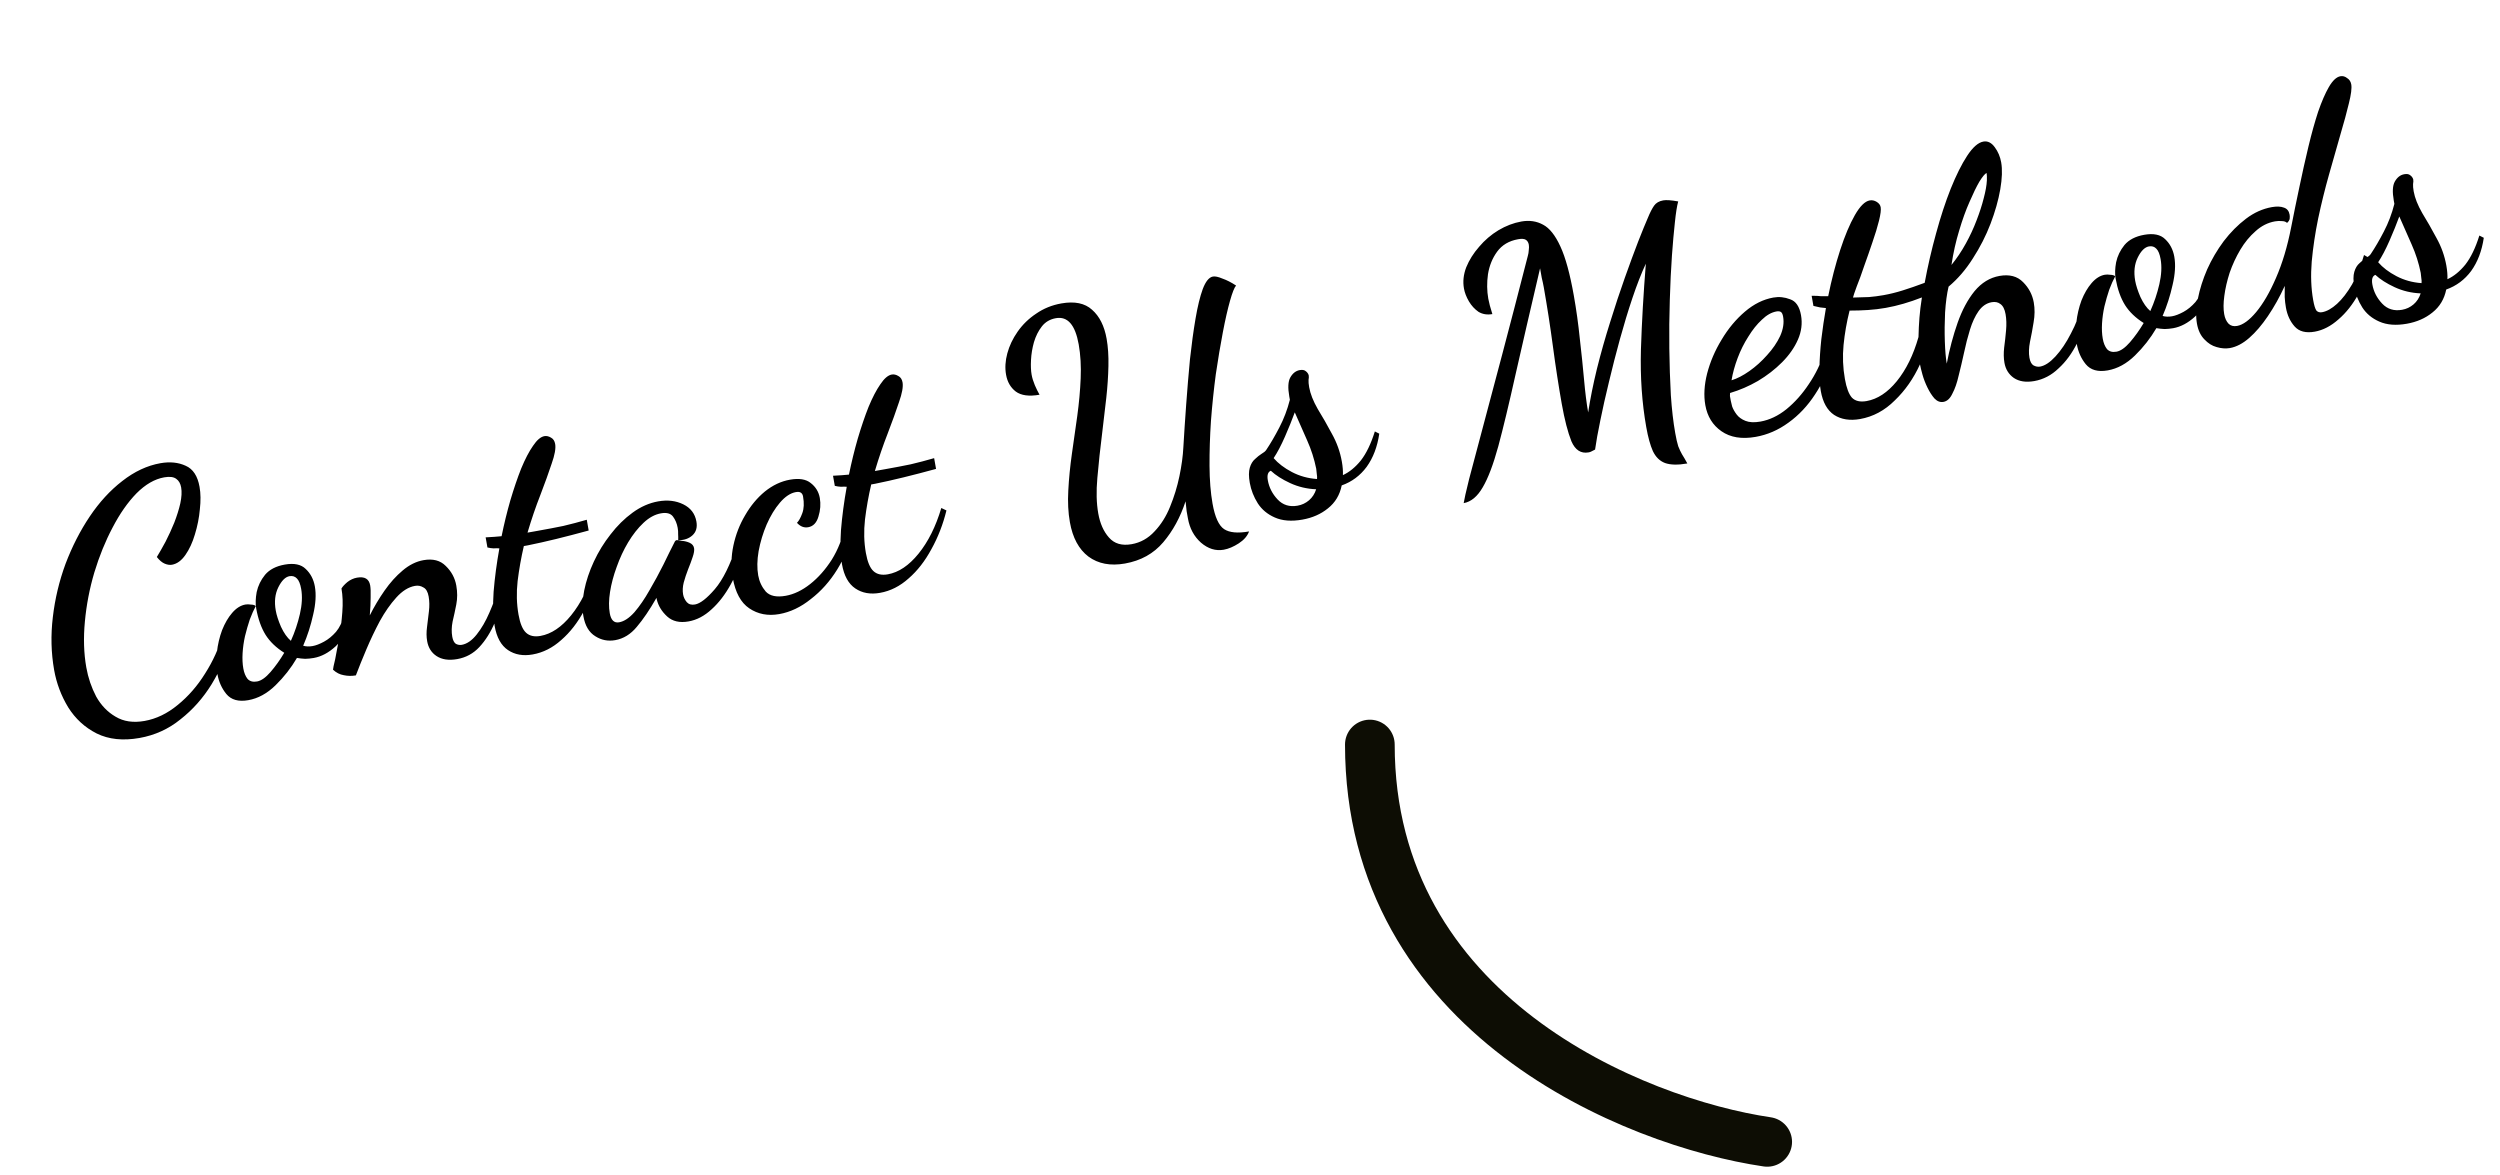 <svg width="151" height="71" viewBox="0 0 151 71" fill="none" xmlns="http://www.w3.org/2000/svg">
<path d="M106.739 68.969C98.739 67.79 82.739 61.34 82.739 44.969" stroke="#0D0D04" stroke-width="3" stroke-linecap="round"/>
<path d="M8.426 44.574C7.428 44.751 6.566 44.66 5.839 44.301C5.125 43.94 4.551 43.413 4.116 42.718C3.694 42.021 3.413 41.272 3.27 40.471C3.087 39.434 3.06 38.369 3.191 37.276C3.32 36.169 3.576 35.095 3.96 34.052C4.357 33.007 4.845 32.053 5.423 31.192C6.002 30.331 6.654 29.62 7.381 29.058C8.118 28.48 8.887 28.12 9.687 27.978C10.265 27.876 10.775 27.928 11.218 28.134C11.659 28.326 11.937 28.751 12.053 29.407C12.123 29.801 12.129 30.254 12.071 30.765C12.026 31.274 11.926 31.779 11.771 32.281C11.627 32.767 11.436 33.18 11.198 33.52C10.961 33.86 10.691 34.056 10.389 34.11C10.258 34.133 10.112 34.112 9.951 34.046C9.79 33.979 9.631 33.845 9.473 33.643C9.631 33.385 9.806 33.076 10 32.717C10.191 32.344 10.367 31.961 10.527 31.567C10.685 31.16 10.806 30.773 10.89 30.406C10.971 30.026 10.989 29.704 10.942 29.442C10.9 29.205 10.802 29.033 10.648 28.925C10.491 28.804 10.248 28.773 9.92 28.831C9.342 28.933 8.783 29.256 8.243 29.799C7.716 30.339 7.235 31.027 6.801 31.862C6.365 32.684 5.997 33.589 5.698 34.576C5.41 35.548 5.22 36.537 5.127 37.542C5.033 38.533 5.061 39.456 5.212 40.309C5.324 40.94 5.523 41.527 5.809 42.072C6.106 42.602 6.496 43.007 6.979 43.287C7.464 43.58 8.048 43.666 8.731 43.545C9.44 43.419 10.107 43.097 10.733 42.58C11.373 42.06 11.924 41.428 12.387 40.682C12.864 39.934 13.214 39.161 13.439 38.363L14.01 38.607C13.707 39.568 13.298 40.473 12.785 41.322C12.27 42.159 11.644 42.865 10.907 43.443C10.185 44.032 9.358 44.408 8.426 44.574ZM14.995 42.291C14.405 42.396 13.963 42.271 13.67 41.917C13.392 41.574 13.213 41.172 13.131 40.713C13.057 40.293 13.047 39.854 13.101 39.398C13.153 38.928 13.257 38.483 13.413 38.063C13.582 37.64 13.784 37.293 14.02 37.021C14.267 36.733 14.535 36.564 14.824 36.513C14.915 36.496 15.024 36.497 15.149 36.516C15.285 36.519 15.385 36.548 15.449 36.605C15.327 36.83 15.206 37.102 15.086 37.421C14.98 37.737 14.884 38.073 14.797 38.427C14.722 38.765 14.674 39.105 14.653 39.447C14.633 39.79 14.647 40.099 14.696 40.374C14.743 40.637 14.827 40.845 14.949 41C15.084 41.152 15.277 41.206 15.526 41.161C15.776 41.117 16.047 40.927 16.339 40.591C16.642 40.239 16.919 39.851 17.169 39.428C16.681 39.122 16.306 38.762 16.043 38.348C15.778 37.921 15.588 37.386 15.474 36.743C15.425 36.467 15.435 36.14 15.503 35.762C15.585 35.382 15.753 35.034 16.009 34.718C16.277 34.4 16.674 34.194 17.199 34.101C17.764 34.001 18.185 34.088 18.464 34.364C18.756 34.637 18.941 34.99 19.018 35.423C19.104 35.909 19.069 36.477 18.914 37.128C18.772 37.776 18.571 38.401 18.312 39.002C18.483 39.053 18.674 39.059 18.884 39.022C19.081 38.987 19.309 38.899 19.569 38.758C19.828 38.618 20.07 38.419 20.296 38.162C20.519 37.893 20.677 37.56 20.769 37.164L21.169 37.358C20.999 38.078 20.699 38.639 20.269 39.041C19.85 39.426 19.41 39.66 18.951 39.741C18.78 39.772 18.607 39.789 18.432 39.793C18.254 39.784 18.089 39.766 17.935 39.739C17.582 40.343 17.151 40.893 16.643 41.39C16.136 41.886 15.586 42.187 14.995 42.291ZM17.569 38.707C17.803 38.191 17.984 37.651 18.114 37.087C18.244 36.522 18.27 36.017 18.191 35.57C18.137 35.268 18.053 35.06 17.938 34.945C17.82 34.817 17.669 34.769 17.486 34.801C17.236 34.846 17.012 35.068 16.812 35.469C16.612 35.87 16.56 36.34 16.656 36.878C16.704 37.154 16.81 37.481 16.972 37.858C17.146 38.233 17.346 38.516 17.569 38.707ZM27.617 39.809C27.105 39.9 26.688 39.838 26.366 39.625C26.059 39.422 25.871 39.123 25.801 38.73C25.754 38.467 25.751 38.183 25.792 37.878C25.83 37.56 25.869 37.242 25.907 36.923C25.945 36.605 25.94 36.308 25.891 36.032C25.84 35.744 25.733 35.559 25.57 35.48C25.418 35.385 25.25 35.354 25.066 35.387C24.672 35.456 24.294 35.693 23.932 36.096C23.581 36.483 23.252 36.954 22.944 37.51C22.649 38.063 22.378 38.633 22.13 39.218C21.882 39.804 21.67 40.329 21.495 40.793C21.246 40.837 21.001 40.834 20.762 40.781C20.525 40.742 20.309 40.631 20.114 40.449C20.115 40.381 20.159 40.17 20.245 39.816C20.316 39.452 20.396 39.025 20.485 38.535C20.572 38.032 20.636 37.513 20.676 36.978C20.717 36.442 20.7 35.965 20.625 35.545C20.698 35.423 20.818 35.294 20.983 35.156C21.161 35.016 21.355 34.928 21.565 34.89C22.025 34.809 22.29 34.965 22.359 35.359C22.387 35.516 22.396 35.758 22.387 36.085C22.388 36.397 22.371 36.758 22.335 37.171C22.595 36.651 22.893 36.151 23.227 35.672C23.562 35.193 23.924 34.79 24.313 34.464C24.713 34.122 25.136 33.912 25.582 33.833C26.147 33.733 26.594 33.849 26.924 34.184C27.267 34.516 27.48 34.911 27.561 35.371C27.631 35.764 27.631 36.144 27.56 36.508C27.489 36.873 27.415 37.218 27.337 37.543C27.273 37.866 27.266 38.172 27.317 38.461C27.355 38.671 27.427 38.814 27.535 38.889C27.654 38.949 27.773 38.969 27.891 38.948C28.206 38.892 28.508 38.683 28.795 38.32C29.083 37.958 29.337 37.52 29.558 37.007C29.789 36.479 29.981 35.957 30.133 35.443L30.517 35.659C30.355 36.351 30.145 36.998 29.886 37.599C29.638 38.185 29.326 38.68 28.951 39.085C28.587 39.475 28.142 39.716 27.617 39.809ZM32.172 39.529C31.594 39.632 31.098 39.544 30.683 39.265C30.268 38.987 29.998 38.5 29.875 37.804C29.779 37.266 29.759 36.579 29.814 35.743C29.882 34.905 29.998 34.031 30.162 33.122C30.065 33.112 29.95 33.112 29.817 33.122C29.694 33.117 29.569 33.099 29.441 33.067L29.333 32.456C29.547 32.446 29.722 32.435 29.855 32.425C30.002 32.412 30.149 32.4 30.296 32.387C30.448 31.643 30.624 30.921 30.825 30.221C31.037 29.507 31.255 28.866 31.48 28.298C31.717 27.727 31.954 27.272 32.192 26.932C32.427 26.579 32.657 26.383 32.88 26.343C33.011 26.32 33.145 26.35 33.282 26.434C33.416 26.505 33.5 26.633 33.532 26.816C33.579 27.079 33.508 27.478 33.318 28.012C33.142 28.545 32.915 29.174 32.637 29.9C32.357 30.613 32.099 31.37 31.862 32.17C31.967 32.152 32.072 32.133 32.177 32.115C32.282 32.096 32.38 32.078 32.472 32.062C33.05 31.96 33.567 31.861 34.024 31.767C34.492 31.657 34.965 31.532 35.441 31.393L35.556 32.043C34.846 32.237 34.192 32.407 33.595 32.554C32.998 32.7 32.425 32.829 31.876 32.94C31.837 32.947 31.797 32.954 31.758 32.961C31.719 32.968 31.679 32.975 31.64 32.982C31.478 33.674 31.353 34.38 31.264 35.1C31.186 35.804 31.204 36.478 31.318 37.121C31.413 37.66 31.566 38.025 31.776 38.218C31.987 38.411 32.276 38.475 32.643 38.41C33.3 38.293 33.917 37.879 34.495 37.167C35.084 36.44 35.543 35.519 35.873 34.404L36.184 34.552C35.98 35.387 35.678 36.165 35.278 36.886C34.891 37.605 34.433 38.194 33.905 38.653C33.38 39.126 32.802 39.418 32.172 39.529ZM37.159 38.665C36.726 38.742 36.326 38.664 35.96 38.431C35.58 38.2 35.339 37.796 35.237 37.219C35.155 36.759 35.172 36.242 35.286 35.666C35.401 35.091 35.596 34.508 35.87 33.917C36.145 33.327 36.481 32.78 36.879 32.276C37.275 31.759 37.718 31.321 38.21 30.963C38.702 30.605 39.217 30.378 39.755 30.283C40.32 30.183 40.824 30.242 41.27 30.461C41.715 30.68 41.979 31.026 42.063 31.499C42.126 31.853 42.046 32.131 41.825 32.333C41.603 32.535 41.316 32.633 40.963 32.628C40.968 32.505 40.967 32.384 40.959 32.263C40.965 32.14 40.956 32.013 40.932 31.882C40.886 31.619 40.791 31.392 40.649 31.201C40.507 31.01 40.265 30.944 39.924 31.005C39.556 31.07 39.204 31.261 38.868 31.578C38.531 31.895 38.222 32.288 37.939 32.758C37.668 33.212 37.437 33.707 37.248 34.242C37.056 34.763 36.922 35.268 36.846 35.755C36.77 36.243 36.764 36.67 36.83 37.038C36.904 37.458 37.093 37.641 37.394 37.587C37.696 37.534 38.005 37.33 38.322 36.976C38.636 36.609 38.937 36.17 39.226 35.658C39.527 35.144 39.808 34.627 40.068 34.107C40.325 33.574 40.55 33.121 40.741 32.749C40.769 32.676 40.815 32.634 40.881 32.622C40.936 32.626 41.04 32.642 41.194 32.669C41.358 32.68 41.514 32.72 41.662 32.788C41.809 32.857 41.896 32.964 41.922 33.108C41.945 33.239 41.916 33.42 41.835 33.651C41.765 33.867 41.673 34.114 41.56 34.391C41.458 34.653 41.37 34.919 41.296 35.189C41.233 35.444 41.221 35.683 41.26 35.907C41.291 36.077 41.366 36.233 41.485 36.374C41.603 36.503 41.767 36.548 41.977 36.511C42.292 36.455 42.691 36.147 43.174 35.587C43.668 35.012 44.111 34.114 44.504 32.894L44.944 33.202C44.755 33.967 44.486 34.664 44.138 35.295C43.8 35.91 43.415 36.411 42.983 36.8C42.553 37.201 42.088 37.446 41.59 37.534C41.051 37.63 40.621 37.53 40.297 37.235C39.974 36.94 39.765 36.598 39.669 36.209C39.664 36.183 39.66 36.163 39.658 36.15C39.656 36.137 39.654 36.124 39.651 36.111C39.238 36.834 38.841 37.419 38.459 37.866C38.091 38.31 37.658 38.577 37.159 38.665ZM47.063 37.092C46.38 37.212 45.778 37.096 45.254 36.742C44.746 36.399 44.415 35.787 44.259 34.908C44.145 34.264 44.157 33.612 44.297 32.951C44.438 32.289 44.675 31.679 45.008 31.119C45.34 30.545 45.736 30.069 46.197 29.689C46.671 29.307 47.177 29.068 47.715 28.973C48.267 28.875 48.685 28.943 48.97 29.177C49.269 29.408 49.45 29.708 49.516 30.075C49.581 30.443 49.553 30.82 49.432 31.207C49.322 31.579 49.116 31.792 48.814 31.845C48.564 31.889 48.339 31.801 48.137 31.579C48.252 31.464 48.359 31.269 48.46 30.994C48.56 30.719 48.575 30.384 48.505 29.991C48.487 29.886 48.446 29.811 48.385 29.768C48.32 29.712 48.216 29.697 48.072 29.722C47.743 29.78 47.422 29.993 47.108 30.36C46.805 30.712 46.538 31.152 46.306 31.68C46.086 32.194 45.924 32.73 45.82 33.29C45.727 33.835 45.719 34.324 45.796 34.757C45.861 35.124 46.014 35.45 46.253 35.732C46.504 35.999 46.905 36.084 47.456 35.986C47.955 35.897 48.448 35.661 48.935 35.277C49.422 34.892 49.856 34.402 50.238 33.806C50.618 33.197 50.888 32.506 51.049 31.733L51.505 32.018C51.332 32.874 51.019 33.668 50.567 34.398C50.125 35.113 49.594 35.708 48.974 36.184C48.37 36.67 47.733 36.973 47.063 37.092ZM53.153 35.808C52.575 35.911 52.079 35.823 51.664 35.544C51.249 35.266 50.98 34.779 50.856 34.083C50.761 33.545 50.74 32.858 50.795 32.022C50.863 31.184 50.979 30.31 51.143 29.401C51.046 29.391 50.931 29.391 50.798 29.401C50.675 29.396 50.55 29.377 50.422 29.346L50.314 28.735C50.529 28.724 50.703 28.714 50.836 28.704C50.983 28.691 51.13 28.679 51.277 28.666C51.429 27.922 51.606 27.2 51.807 26.5C52.018 25.786 52.236 25.144 52.461 24.577C52.698 24.006 52.936 23.551 53.173 23.211C53.408 22.858 53.638 22.662 53.861 22.622C53.992 22.599 54.126 22.629 54.263 22.713C54.397 22.784 54.481 22.912 54.514 23.095C54.56 23.358 54.489 23.756 54.299 24.291C54.123 24.823 53.896 25.453 53.618 26.179C53.339 26.892 53.08 27.649 52.843 28.449C52.948 28.431 53.053 28.412 53.158 28.393C53.263 28.375 53.361 28.357 53.453 28.341C54.031 28.239 54.548 28.14 55.006 28.045C55.474 27.935 55.946 27.811 56.422 27.672L56.537 28.322C55.827 28.516 55.173 28.686 54.576 28.832C53.98 28.979 53.407 29.108 52.857 29.219C52.818 29.226 52.779 29.233 52.739 29.24C52.7 29.247 52.66 29.253 52.621 29.261C52.459 29.953 52.334 30.659 52.245 31.379C52.167 32.083 52.185 32.757 52.299 33.4C52.395 33.939 52.547 34.304 52.758 34.497C52.968 34.69 53.257 34.754 53.624 34.689C54.281 34.572 54.898 34.158 55.476 33.446C56.065 32.719 56.524 31.798 56.855 30.683L57.165 30.831C56.961 31.666 56.659 32.444 56.259 33.165C55.872 33.884 55.414 34.473 54.886 34.932C54.361 35.404 53.783 35.697 53.153 35.808ZM73.914 33.203C73.428 33.289 72.969 33.147 72.538 32.776C72.12 32.404 71.857 31.915 71.75 31.311C71.732 31.206 71.706 31.062 71.673 30.878C71.654 30.692 71.632 30.493 71.608 30.28C71.291 31.244 70.842 32.068 70.259 32.754C69.677 33.44 68.906 33.867 67.948 34.037C67.068 34.193 66.332 34.053 65.74 33.616C65.162 33.177 64.788 32.485 64.621 31.54C64.518 30.962 64.486 30.325 64.525 29.627C64.562 28.917 64.634 28.179 64.742 27.415C64.85 26.651 64.959 25.887 65.067 25.123C65.173 24.346 65.242 23.589 65.273 22.852C65.305 22.116 65.265 21.432 65.154 20.802C64.944 19.62 64.485 19.093 63.776 19.218C63.421 19.281 63.139 19.446 62.929 19.714C62.719 19.981 62.559 20.301 62.449 20.672C62.35 21.028 62.291 21.384 62.273 21.739C62.255 22.095 62.267 22.39 62.309 22.627C62.343 22.824 62.408 23.036 62.503 23.263C62.595 23.477 62.69 23.67 62.788 23.842C62.158 23.953 61.679 23.89 61.352 23.649C61.039 23.407 60.843 23.07 60.767 22.636C60.694 22.229 60.719 21.798 60.842 21.343C60.964 20.888 61.171 20.452 61.463 20.035C61.765 19.602 62.141 19.237 62.589 18.941C63.035 18.632 63.541 18.427 64.105 18.327C64.906 18.185 65.525 18.312 65.96 18.709C66.41 19.103 66.703 19.688 66.84 20.462C66.926 20.948 66.963 21.497 66.949 22.108C66.936 22.72 66.893 23.357 66.821 24.02C66.749 24.683 66.674 25.326 66.595 25.949C66.455 27.071 66.35 28.044 66.28 28.869C66.207 29.681 66.225 30.396 66.335 31.013C66.442 31.616 66.656 32.1 66.978 32.463C67.302 32.838 67.759 32.974 68.35 32.869C68.888 32.774 69.35 32.516 69.736 32.095C70.124 31.688 70.436 31.192 70.671 30.609C70.917 30.01 71.106 29.395 71.237 28.762C71.369 28.129 71.448 27.546 71.475 27.013C71.522 26.206 71.579 25.343 71.646 24.424C71.713 23.505 71.789 22.598 71.874 21.702C71.972 20.805 72.084 19.986 72.21 19.246C72.336 18.506 72.481 17.911 72.645 17.462C72.82 16.998 73.026 16.745 73.262 16.703C73.394 16.68 73.584 16.72 73.832 16.825C74.092 16.915 74.368 17.055 74.659 17.247C74.557 17.36 74.435 17.666 74.294 18.165C74.152 18.664 74.007 19.299 73.86 20.07C73.712 20.841 73.571 21.686 73.435 22.603C73.313 23.519 73.216 24.457 73.142 25.418C73.08 26.363 73.051 27.269 73.055 28.135C73.06 29.001 73.121 29.762 73.237 30.418C73.381 31.232 73.615 31.746 73.937 31.96C74.259 32.173 74.762 32.219 75.444 32.099C75.344 32.373 75.136 32.614 74.821 32.819C74.505 33.023 74.203 33.151 73.914 33.203ZM78.663 31.385C78.007 31.502 77.451 31.458 76.995 31.255C76.555 31.062 76.213 30.777 75.97 30.401C75.725 30.011 75.564 29.599 75.487 29.166C75.419 28.785 75.42 28.48 75.487 28.252C75.555 28.023 75.66 27.849 75.801 27.729C75.94 27.596 76.07 27.492 76.192 27.416C76.327 27.338 76.422 27.26 76.476 27.183C76.744 26.783 77.008 26.33 77.271 25.823C77.544 25.301 77.756 24.742 77.908 24.146L77.873 23.949C77.78 23.424 77.8 23.041 77.933 22.801C78.077 22.545 78.268 22.396 78.504 22.354C78.662 22.326 78.78 22.346 78.86 22.413C78.952 22.478 79.015 22.562 79.046 22.665C79.06 22.743 79.057 22.839 79.036 22.951C79.029 23.06 79.041 23.207 79.074 23.391C79.144 23.785 79.316 24.221 79.59 24.701C79.876 25.165 80.16 25.663 80.444 26.195C80.741 26.724 80.942 27.284 81.047 27.875C81.075 28.033 81.094 28.178 81.104 28.312C81.114 28.445 81.117 28.574 81.112 28.697C81.5 28.519 81.861 28.225 82.194 27.814C82.525 27.39 82.807 26.805 83.041 26.059L83.308 26.194C83.192 26.987 82.938 27.655 82.546 28.198C82.153 28.729 81.651 29.102 81.039 29.319C80.924 29.894 80.648 30.356 80.208 30.705C79.782 31.052 79.267 31.278 78.663 31.385ZM78.372 30.543C78.635 30.497 78.866 30.388 79.066 30.217C79.266 30.046 79.409 29.825 79.496 29.552C78.937 29.529 78.414 29.405 77.927 29.18C77.44 28.955 77.051 28.706 76.758 28.433C76.582 28.505 76.521 28.698 76.577 29.013C76.654 29.447 76.851 29.831 77.168 30.168C77.485 30.504 77.886 30.63 78.372 30.543ZM79.549 28.933C79.559 28.837 79.553 28.729 79.532 28.611C79.522 28.477 79.511 28.378 79.5 28.312C79.382 27.724 79.199 27.153 78.952 26.601C78.706 26.049 78.456 25.484 78.205 24.906C78.041 25.355 77.843 25.843 77.612 26.372C77.38 26.901 77.153 27.334 76.928 27.671C77.201 27.988 77.569 28.269 78.032 28.512C78.495 28.754 79 28.895 79.549 28.933ZM88.406 30.389C88.437 30.18 88.547 29.693 88.736 28.929C88.941 28.175 89.209 27.166 89.54 25.902C89.882 24.622 90.284 23.109 90.746 21.361C91.208 19.614 91.719 17.648 92.279 15.463C92.313 15.349 92.333 15.23 92.338 15.107C92.356 14.982 92.357 14.874 92.341 14.782C92.318 14.65 92.26 14.552 92.167 14.488C92.074 14.423 91.916 14.41 91.693 14.45C91.142 14.547 90.719 14.799 90.425 15.203C90.142 15.591 89.958 16.044 89.874 16.56C89.802 17.074 89.809 17.567 89.892 18.039C89.913 18.157 89.944 18.294 89.985 18.449C90.026 18.605 90.078 18.778 90.139 18.971C89.824 19.026 89.545 18.981 89.302 18.835C89.07 18.673 88.877 18.463 88.724 18.206C88.567 17.936 88.467 17.676 88.423 17.427C88.348 17.006 88.394 16.578 88.561 16.143C88.74 15.705 88.999 15.293 89.337 14.908C89.673 14.51 90.061 14.177 90.501 13.91C90.954 13.64 91.417 13.463 91.889 13.379C92.375 13.293 92.813 13.357 93.203 13.572C93.591 13.775 93.94 14.214 94.249 14.89C94.557 15.553 94.827 16.541 95.059 17.854C95.211 18.707 95.332 19.58 95.422 20.471C95.523 21.347 95.609 22.171 95.678 22.944C95.747 23.718 95.83 24.373 95.925 24.911C96.05 24.09 96.227 23.213 96.454 22.279C96.691 21.329 96.958 20.388 97.253 19.456C97.546 18.51 97.841 17.618 98.139 16.78C98.437 15.942 98.707 15.21 98.948 14.585C99.2 13.944 99.394 13.47 99.529 13.162C99.661 12.84 99.787 12.595 99.906 12.424C100.025 12.254 100.209 12.147 100.458 12.103C100.642 12.07 100.944 12.091 101.363 12.166C101.289 12.436 101.222 12.861 101.162 13.441C101.1 14.007 101.041 14.667 100.986 15.422C100.929 16.244 100.885 17.146 100.856 18.126C100.824 19.093 100.815 20.07 100.827 21.056C100.84 22.043 100.87 22.978 100.919 23.863C100.978 24.733 101.066 25.496 101.183 26.152C101.243 26.494 101.304 26.761 101.365 26.953C101.44 27.143 101.516 27.305 101.594 27.44C101.687 27.586 101.795 27.77 101.915 27.993C101.351 28.093 100.902 28.084 100.57 27.967C100.251 27.848 100.005 27.607 99.833 27.245C99.676 26.894 99.542 26.409 99.433 25.792C99.174 24.335 99.067 22.777 99.112 21.117C99.166 19.441 99.266 17.711 99.409 15.925C99.135 16.515 98.865 17.206 98.599 17.998C98.333 18.79 98.081 19.62 97.842 20.489C97.604 21.357 97.383 22.215 97.182 23.064C96.978 23.899 96.804 24.674 96.66 25.39C96.514 26.093 96.408 26.681 96.343 27.153C96.232 27.213 96.151 27.255 96.101 27.277C96.064 27.297 96.013 27.313 95.947 27.325C95.487 27.406 95.143 27.183 94.914 26.655C94.696 26.111 94.501 25.354 94.328 24.382C94.237 23.87 94.147 23.324 94.058 22.744C93.966 22.151 93.88 21.55 93.799 20.942C93.716 20.32 93.627 19.706 93.534 19.1C93.439 18.494 93.344 17.915 93.246 17.363C93.211 17.166 93.169 16.971 93.121 16.776C93.087 16.579 93.053 16.389 93.02 16.205C92.434 18.706 91.94 20.845 91.538 22.622C91.146 24.384 90.8 25.827 90.498 26.951C90.194 28.061 89.88 28.888 89.557 29.433C89.236 29.991 88.853 30.309 88.406 30.389ZM106.043 26.387C105.203 26.536 104.512 26.422 103.971 26.044C103.446 25.677 103.122 25.152 103.001 24.469C102.899 23.891 102.935 23.255 103.11 22.561C103.295 21.851 103.587 21.169 103.986 20.516C104.382 19.85 104.851 19.286 105.392 18.825C105.933 18.363 106.506 18.079 107.11 17.972C107.451 17.911 107.789 17.946 108.123 18.076C108.469 18.191 108.688 18.511 108.781 19.036C108.87 19.535 108.808 20.027 108.596 20.511C108.384 20.996 108.065 21.451 107.64 21.879C107.215 22.306 106.727 22.684 106.176 23.012C105.635 23.325 105.075 23.566 104.496 23.737C104.492 23.791 104.49 23.853 104.488 23.921C104.498 23.973 104.514 24.065 104.537 24.197C104.549 24.262 104.576 24.379 104.62 24.547C104.674 24.7 104.763 24.861 104.888 25.028C105.012 25.196 105.191 25.326 105.425 25.42C105.658 25.514 105.958 25.529 106.326 25.464C106.877 25.366 107.402 25.117 107.9 24.717C108.408 24.302 108.86 23.795 109.255 23.197C109.663 22.597 109.976 21.952 110.192 21.264L110.642 21.509C110.427 22.36 110.09 23.131 109.63 23.821C109.183 24.51 108.648 25.079 108.023 25.528C107.412 25.975 106.752 26.262 106.043 26.387ZM104.584 22.97C104.918 22.87 105.278 22.684 105.663 22.413C106.048 22.141 106.404 21.821 106.731 21.451C107.072 21.079 107.335 20.694 107.522 20.295C107.706 19.884 107.766 19.494 107.7 19.126C107.675 18.982 107.631 18.888 107.569 18.845C107.507 18.802 107.417 18.791 107.299 18.811C106.997 18.865 106.702 19.032 106.413 19.314C106.122 19.582 105.851 19.921 105.599 20.332C105.344 20.729 105.129 21.16 104.954 21.624C104.779 22.088 104.656 22.537 104.584 22.97ZM112.348 25.31C111.731 25.419 111.208 25.336 110.78 25.06C110.365 24.781 110.097 24.3 109.976 23.618C109.909 23.237 109.881 22.775 109.893 22.231C109.905 21.687 109.943 21.105 110.009 20.484C110.086 19.847 110.178 19.222 110.286 18.607C110.161 18.588 110.043 18.575 109.934 18.568C109.835 18.545 109.701 18.514 109.531 18.477L109.423 17.866C109.666 17.863 109.851 17.871 109.976 17.89C110.099 17.895 110.248 17.896 110.423 17.892C110.625 16.895 110.867 15.965 111.147 15.102C111.427 14.24 111.723 13.538 112.033 12.995C112.343 12.453 112.642 12.156 112.931 12.105C113.075 12.079 113.216 12.108 113.353 12.193C113.49 12.277 113.57 12.384 113.593 12.516C113.621 12.673 113.587 12.943 113.493 13.325C113.398 13.708 113.266 14.145 113.095 14.635C112.936 15.11 112.77 15.586 112.597 16.064C112.438 16.539 112.288 16.952 112.146 17.302C112.019 17.649 111.943 17.873 111.92 17.972C112.271 17.964 112.594 17.954 112.89 17.942C113.183 17.917 113.474 17.879 113.763 17.828C114.144 17.76 114.533 17.664 114.931 17.539C115.328 17.415 115.769 17.262 116.251 17.082C116.438 16.073 116.668 15.078 116.94 14.095C117.21 13.1 117.505 12.201 117.823 11.4C118.152 10.583 118.482 9.922 118.812 9.417C119.153 8.896 119.481 8.607 119.796 8.551C120.059 8.505 120.289 8.62 120.487 8.896C120.682 9.159 120.81 9.462 120.871 9.803C120.948 10.236 120.929 10.781 120.816 11.438C120.702 12.094 120.506 12.786 120.229 13.512C119.951 14.238 119.595 14.938 119.159 15.611C118.736 16.282 118.248 16.849 117.694 17.313C117.593 17.737 117.523 18.258 117.483 18.874C117.454 19.475 117.449 20.058 117.468 20.623C117.487 21.189 117.526 21.636 117.584 21.964C117.753 21.081 117.972 20.256 118.242 19.491C118.513 18.725 118.854 18.089 119.265 17.583C119.689 17.074 120.19 16.769 120.768 16.666C121.372 16.559 121.848 16.685 122.196 17.043C122.541 17.388 122.756 17.797 122.84 18.269C122.907 18.65 122.904 19.05 122.829 19.47C122.765 19.873 122.693 20.266 122.611 20.646C122.54 21.01 122.53 21.33 122.578 21.606C122.62 21.843 122.702 21.997 122.823 22.07C122.958 22.142 123.091 22.165 123.222 22.142C123.511 22.091 123.82 21.887 124.149 21.531C124.49 21.159 124.801 20.698 125.082 20.146C125.377 19.593 125.6 19.019 125.751 18.423L126.188 18.711C126.016 19.419 125.775 20.084 125.466 20.708C125.157 21.332 124.781 21.845 124.338 22.249C123.91 22.663 123.421 22.919 122.869 23.017C122.37 23.105 121.96 23.043 121.638 22.829C121.328 22.613 121.139 22.308 121.069 21.915C121.02 21.639 121.014 21.335 121.05 21.004C121.097 20.657 121.136 20.305 121.167 19.947C121.198 19.59 121.188 19.266 121.137 18.977C121.084 18.675 120.98 18.471 120.825 18.363C120.684 18.252 120.508 18.216 120.298 18.253C119.983 18.309 119.717 18.491 119.501 18.8C119.296 19.094 119.124 19.463 118.987 19.907C118.849 20.352 118.729 20.82 118.626 21.312C118.522 21.791 118.414 22.25 118.302 22.69C118.203 23.127 118.078 23.488 117.925 23.772C117.788 24.067 117.608 24.235 117.385 24.274C117.188 24.309 117.006 24.24 116.84 24.066C116.687 23.89 116.546 23.671 116.419 23.41C116.291 23.148 116.191 22.888 116.118 22.63C116.043 22.359 115.992 22.151 115.967 22.007C115.577 22.861 115.069 23.588 114.444 24.186C113.834 24.796 113.136 25.17 112.348 25.31ZM112.744 24.224C113.401 24.107 114.007 23.709 114.564 23.028C115.131 22.331 115.569 21.441 115.877 20.357C115.886 19.949 115.905 19.56 115.934 19.189C115.963 18.819 116.013 18.41 116.083 17.965C115.703 18.113 115.333 18.24 114.972 18.344C114.611 18.449 114.254 18.533 113.899 18.596C113.545 18.658 113.187 18.702 112.825 18.725C112.464 18.748 112.094 18.76 111.714 18.76C111.54 19.454 111.419 20.146 111.351 20.835C111.284 21.524 111.311 22.21 111.432 22.892C111.527 23.431 111.668 23.805 111.854 24.016C112.054 24.224 112.351 24.294 112.744 24.224ZM117.868 16.003C118.19 15.607 118.479 15.177 118.735 14.711C118.991 14.246 119.207 13.781 119.382 13.317C119.568 12.837 119.712 12.392 119.815 11.981C119.929 11.554 119.993 11.191 120.008 10.89C120.014 10.7 120.009 10.552 119.99 10.447C119.89 10.492 119.744 10.666 119.555 10.971C119.378 11.273 119.18 11.681 118.959 12.194C118.736 12.694 118.528 13.272 118.333 13.93C118.135 14.574 117.98 15.265 117.868 16.003ZM127.305 22.372C126.714 22.477 126.273 22.352 125.98 21.998C125.702 21.655 125.522 21.253 125.441 20.794C125.366 20.374 125.356 19.935 125.411 19.479C125.463 19.009 125.567 18.564 125.722 18.144C125.891 17.721 126.094 17.374 126.33 17.102C126.577 16.814 126.845 16.645 127.133 16.594C127.225 16.577 127.334 16.578 127.459 16.597C127.595 16.6 127.695 16.63 127.759 16.686C127.637 16.911 127.515 17.183 127.396 17.502C127.29 17.819 127.193 18.154 127.107 18.508C127.032 18.846 126.984 19.186 126.963 19.529C126.943 19.871 126.957 20.18 127.006 20.455C127.052 20.718 127.137 20.926 127.259 21.081C127.394 21.233 127.587 21.287 127.836 21.242C128.085 21.198 128.356 21.008 128.649 20.672C128.952 20.32 129.229 19.932 129.479 19.509C128.991 19.203 128.616 18.843 128.353 18.429C128.087 18.002 127.898 17.467 127.784 16.824C127.735 16.548 127.744 16.221 127.813 15.844C127.894 15.463 128.063 15.115 128.318 14.799C128.587 14.481 128.984 14.275 129.509 14.182C130.073 14.082 130.495 14.169 130.774 14.445C131.066 14.718 131.251 15.071 131.328 15.505C131.414 15.99 131.379 16.558 131.224 17.209C131.081 17.857 130.881 18.482 130.622 19.083C130.793 19.134 130.984 19.14 131.194 19.103C131.391 19.068 131.619 18.98 131.879 18.84C132.138 18.699 132.38 18.5 132.606 18.243C132.829 17.974 132.986 17.641 133.079 17.245L133.478 17.439C133.308 18.159 133.008 18.72 132.579 19.122C132.159 19.507 131.72 19.741 131.261 19.823C131.09 19.853 130.917 19.87 130.742 19.874C130.564 19.865 130.398 19.847 130.245 19.82C129.891 20.424 129.461 20.975 128.953 21.471C128.445 21.967 127.896 22.268 127.305 22.372ZM129.879 18.788C130.112 18.273 130.294 17.733 130.424 17.168C130.554 16.603 130.58 16.098 130.501 15.651C130.447 15.349 130.363 15.141 130.247 15.026C130.13 14.898 129.979 14.85 129.796 14.883C129.546 14.927 129.321 15.149 129.122 15.55C128.922 15.951 128.87 16.421 128.965 16.959C129.014 17.235 129.12 17.562 129.281 17.939C129.456 18.314 129.655 18.597 129.879 18.788ZM134.684 21.023C134.435 21.067 134.167 21.047 133.881 20.962C133.611 20.889 133.367 20.735 133.15 20.503C132.92 20.273 132.768 19.955 132.696 19.548C132.619 19.114 132.638 18.61 132.753 18.035C132.867 17.459 133.054 16.871 133.313 16.27C133.585 15.666 133.918 15.099 134.312 14.569C134.718 14.037 135.166 13.585 135.656 13.213C136.145 12.842 136.665 12.608 137.217 12.51C137.519 12.457 137.764 12.467 137.954 12.542C138.14 12.604 138.254 12.746 138.293 12.969C138.305 13.035 138.306 13.116 138.296 13.212C138.284 13.296 138.231 13.38 138.137 13.464C138.071 13.395 137.97 13.358 137.834 13.355C137.695 13.339 137.554 13.344 137.41 13.37C136.976 13.446 136.585 13.645 136.235 13.964C135.883 14.27 135.577 14.643 135.316 15.081C135.056 15.52 134.84 15.985 134.67 16.476C134.513 16.964 134.406 17.43 134.349 17.873C134.29 18.303 134.287 18.67 134.341 18.972C134.385 19.221 134.474 19.415 134.607 19.554C134.737 19.68 134.908 19.724 135.118 19.687C135.472 19.624 135.856 19.346 136.27 18.853C136.694 18.344 137.094 17.657 137.468 16.792C137.854 15.911 138.16 14.889 138.387 13.724C138.543 12.925 138.71 12.11 138.887 11.279C139.063 10.436 139.244 9.625 139.431 8.847C139.618 8.069 139.812 7.371 140.014 6.753C140.229 6.133 140.445 5.634 140.663 5.257C140.891 4.864 141.124 4.647 141.36 4.605C141.504 4.579 141.639 4.616 141.765 4.716C141.902 4.8 141.986 4.927 142.016 5.098C142.056 5.321 142.008 5.702 141.873 6.241C141.749 6.764 141.577 7.397 141.357 8.14C141.15 8.881 140.92 9.687 140.669 10.557C140.428 11.412 140.211 12.29 140.019 13.191C139.837 14.076 139.707 14.946 139.628 15.8C139.56 16.638 139.589 17.411 139.715 18.12C139.771 18.435 139.835 18.647 139.909 18.756C139.993 18.849 140.107 18.883 140.252 18.858C140.541 18.806 140.842 18.638 141.157 18.352C141.472 18.066 141.775 17.673 142.066 17.175C142.354 16.663 142.595 16.072 142.787 15.402L143.217 15.65C143.056 16.424 142.802 17.126 142.453 17.756C142.105 18.387 141.701 18.898 141.243 19.291C140.787 19.697 140.309 19.944 139.81 20.033C139.272 20.128 138.868 20.024 138.597 19.72C138.326 19.416 138.15 19.034 138.069 18.575C138.032 18.364 138.007 18.152 137.996 17.937C137.996 17.707 137.997 17.483 137.999 17.267C137.697 17.93 137.358 18.538 136.982 19.092C136.618 19.631 136.242 20.07 135.855 20.409C135.468 20.749 135.078 20.953 134.684 21.023ZM145.376 19.553C144.72 19.67 144.164 19.626 143.708 19.423C143.267 19.23 142.926 18.945 142.683 18.569C142.438 18.179 142.277 17.767 142.2 17.334C142.132 16.953 142.132 16.649 142.2 16.42C142.268 16.191 142.372 16.017 142.514 15.897C142.653 15.764 142.783 15.66 142.905 15.584C143.04 15.506 143.135 15.428 143.189 15.351C143.456 14.951 143.721 14.498 143.983 13.991C144.256 13.469 144.469 12.91 144.62 12.314L144.585 12.117C144.492 11.592 144.512 11.209 144.646 10.969C144.79 10.713 144.98 10.564 145.217 10.523C145.374 10.495 145.493 10.514 145.572 10.581C145.665 10.646 145.727 10.73 145.759 10.832C145.773 10.911 145.77 11.007 145.749 11.119C145.741 11.228 145.754 11.375 145.786 11.559C145.856 11.953 146.029 12.389 146.303 12.869C146.589 13.333 146.873 13.831 147.157 14.363C147.454 14.892 147.655 15.452 147.76 16.043C147.788 16.201 147.807 16.346 147.817 16.48C147.827 16.613 147.83 16.742 147.824 16.865C148.213 16.687 148.573 16.393 148.907 15.982C149.238 15.558 149.52 14.973 149.753 14.227L150.021 14.363C149.904 15.155 149.65 15.823 149.259 16.366C148.866 16.896 148.363 17.27 147.752 17.487C147.637 18.062 147.36 18.524 146.921 18.873C146.495 19.22 145.98 19.446 145.376 19.553ZM145.085 18.711C145.347 18.665 145.579 18.556 145.778 18.385C145.978 18.214 146.122 17.992 146.209 17.72C145.65 17.697 145.127 17.573 144.64 17.348C144.153 17.123 143.764 16.874 143.471 16.601C143.295 16.673 143.234 16.866 143.29 17.181C143.367 17.614 143.564 17.999 143.881 18.336C144.198 18.672 144.599 18.797 145.085 18.711ZM146.262 17.101C146.272 17.005 146.266 16.897 146.245 16.779C146.235 16.645 146.224 16.546 146.212 16.48C146.094 15.892 145.912 15.322 145.665 14.769C145.418 14.217 145.169 13.652 144.918 13.074C144.754 13.523 144.556 14.011 144.325 14.54C144.093 15.069 143.865 15.502 143.641 15.839C143.914 16.157 144.282 16.437 144.745 16.68C145.208 16.922 145.713 17.063 146.262 17.101Z" fill="black"/>
</svg>
